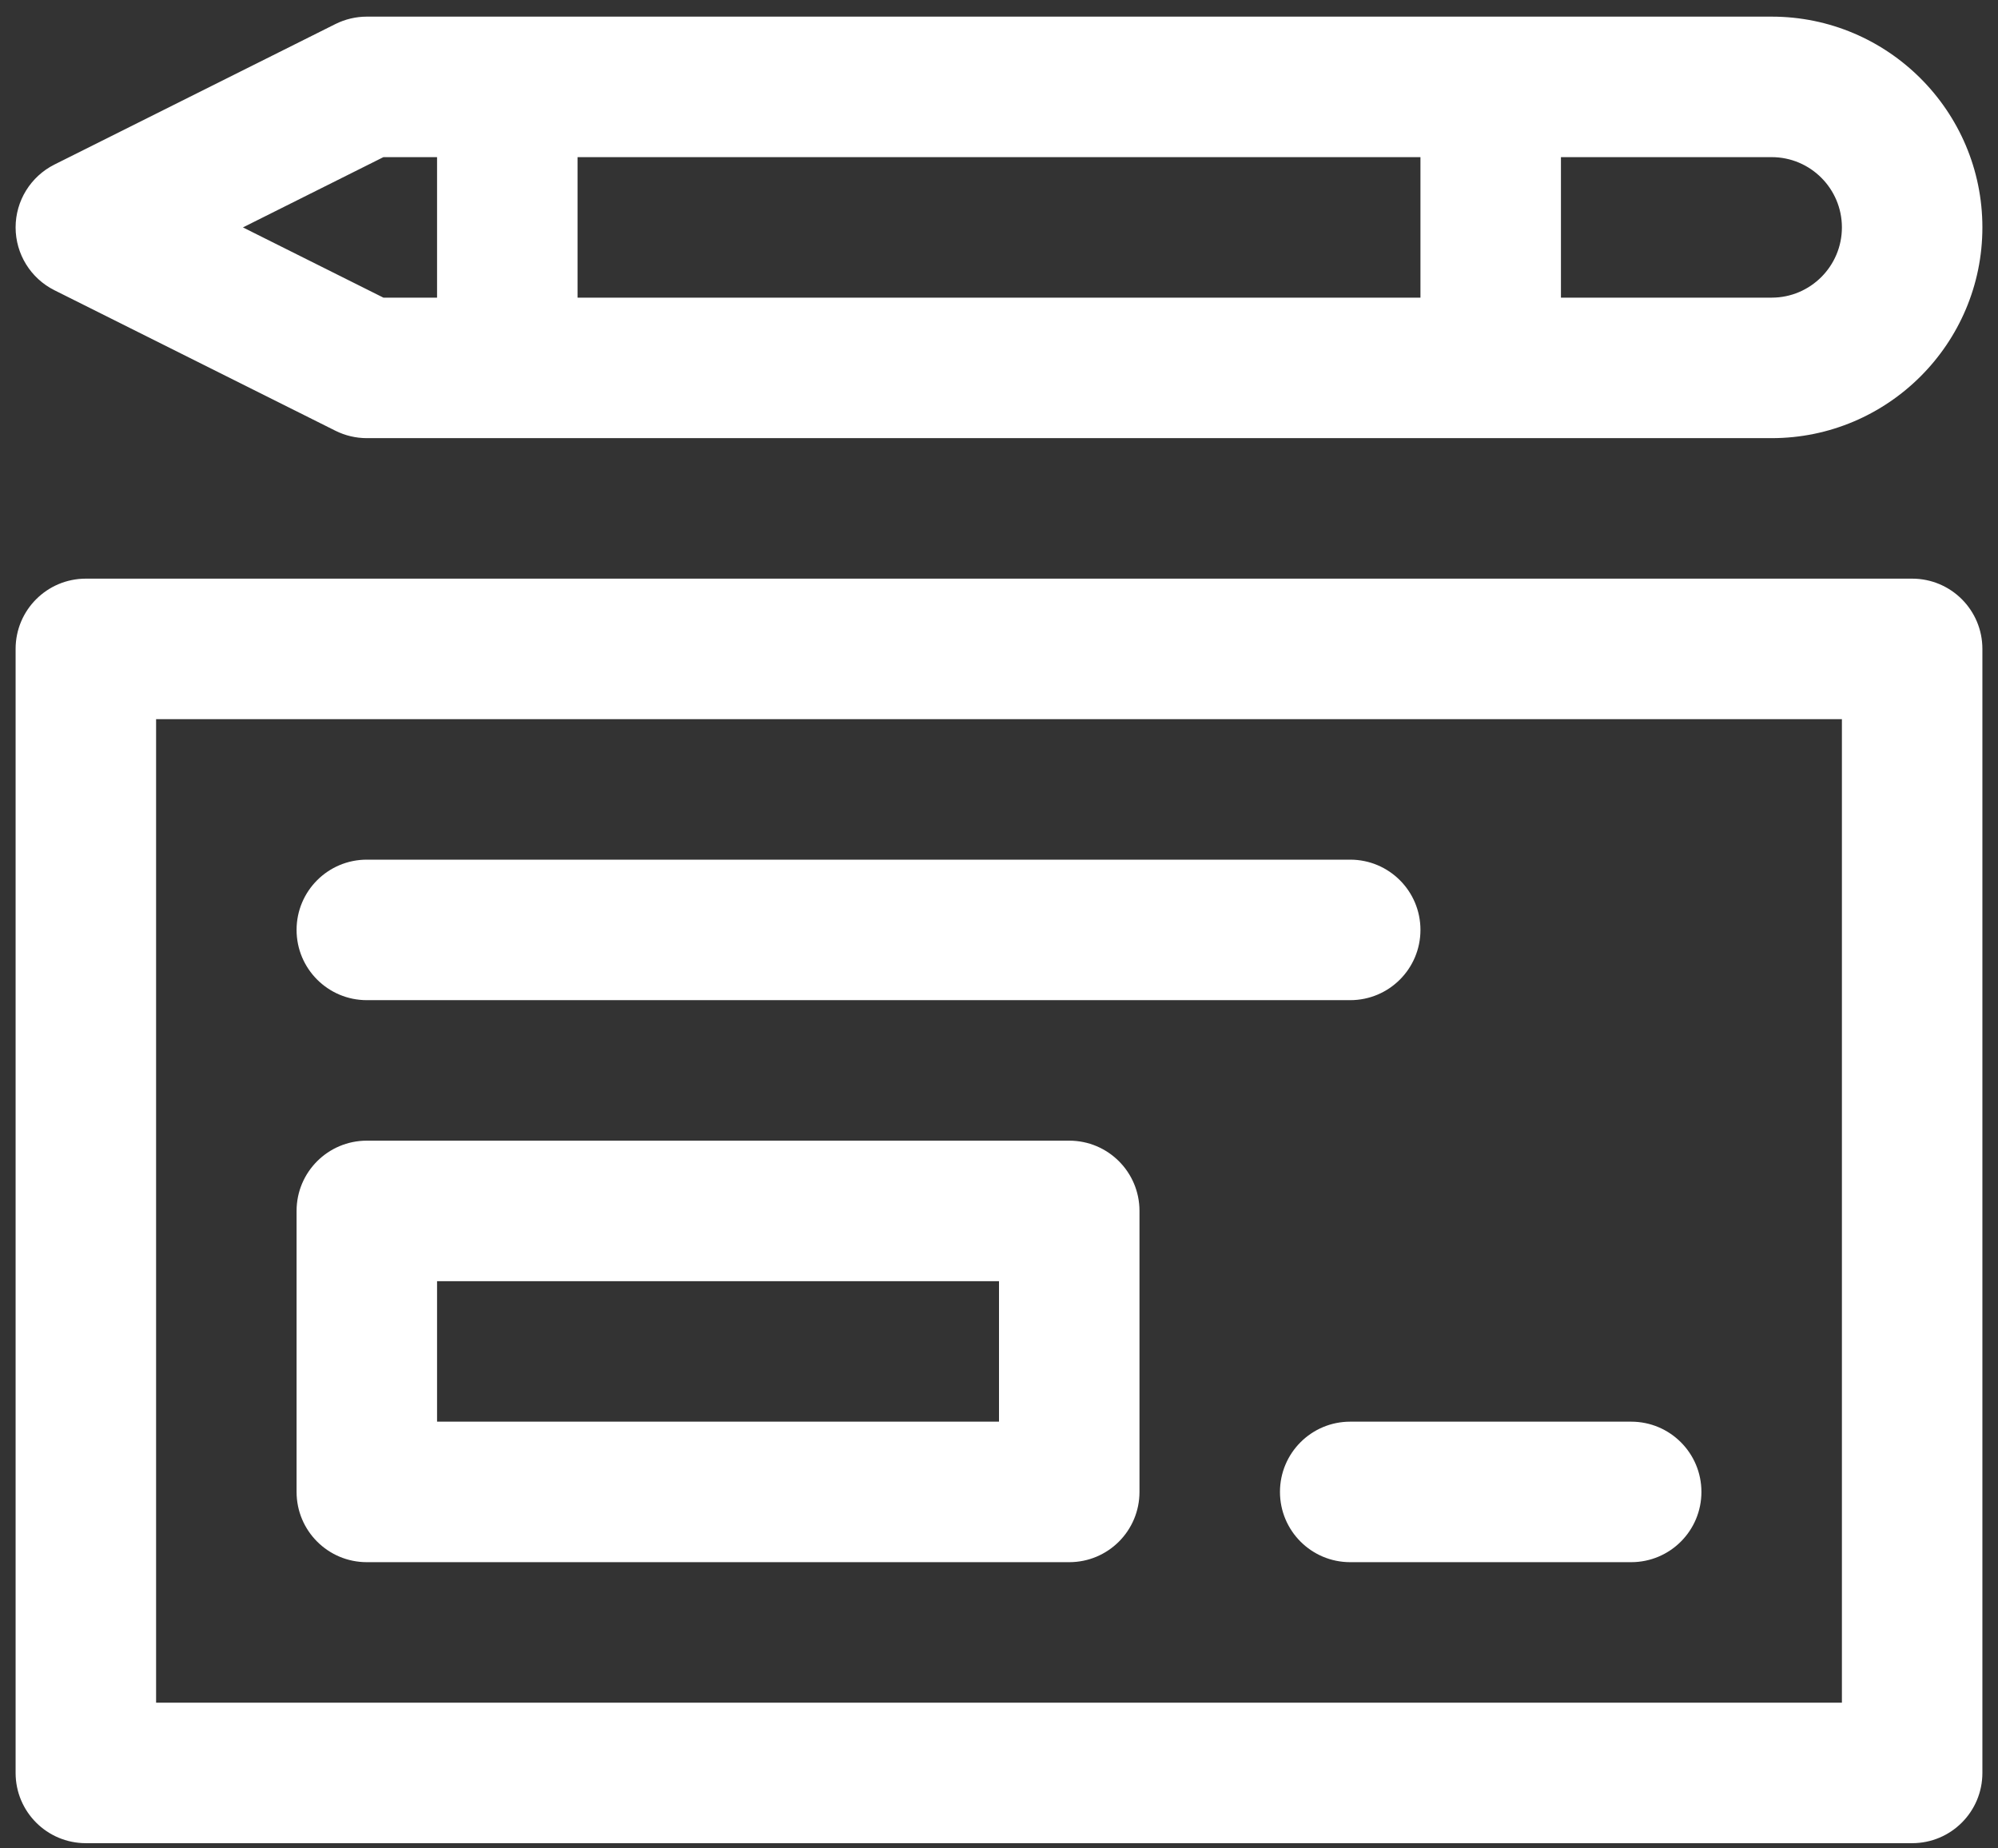 <svg width="80" height="74" viewBox="0 0 80 74" fill="none" xmlns="http://www.w3.org/2000/svg">
<rect x="0" y="0" width="80" height="74" fill="#333333" stroke="none"/>
<g id="t">
<g id="Group">
<path id="Vector" d="M76.562 73.791H3.438C1.883 73.791 0.625 72.533 0.625 70.978V25.979C0.625 24.424 1.883 23.166 3.438 23.166H76.562C78.117 23.166 79.375 24.424 79.375 25.979V70.978C79.375 72.533 78.117 73.791 76.562 73.791ZM6.25 68.166H73.75V28.791H6.25V68.166Z" fill="white"/>
<path id="Vector_2" d="M42.812 62.541H14.688C13.133 62.541 11.875 61.283 11.875 59.728V48.478C11.875 46.924 13.133 45.666 14.688 45.666H42.812C44.367 45.666 45.625 46.924 45.625 48.478V59.728C45.625 61.283 44.367 62.541 42.812 62.541ZM17.5 56.916H40V51.291H17.5V56.916Z" fill="white"/>
<path id="Vector_3" d="M65.312 62.541H54.062C52.508 62.541 51.25 61.283 51.25 59.728C51.25 58.174 52.508 56.916 54.062 56.916H65.312C66.867 56.916 68.125 58.174 68.125 59.728C68.125 61.283 66.867 62.541 65.312 62.541Z" fill="white"/>
<path id="Vector_4" d="M54.062 40.041H14.688C13.133 40.041 11.875 38.783 11.875 37.228C11.875 35.674 13.133 34.416 14.688 34.416H54.062C55.617 34.416 56.875 35.674 56.875 37.228C56.875 38.783 55.617 40.041 54.062 40.041Z" fill="white"/>
<path id="Vector_5" d="M62.5 3.479H56.875V14.729H62.5V3.479Z" fill="white"/>
<path id="Vector_6" d="M23.125 3.479H17.5V14.729H23.125V3.479Z" fill="white"/>
<path id="Vector_7" d="M70.938 17.541H14.688C14.251 17.541 13.82 17.439 13.43 17.244L2.179 11.619C1.226 11.142 0.625 10.169 0.625 9.104C0.625 8.038 1.227 7.066 2.179 6.588L13.43 0.963C13.82 0.768 14.251 0.666 14.688 0.666H70.938C75.59 0.666 79.375 4.451 79.375 9.104C79.375 13.756 75.59 17.541 70.938 17.541ZM15.352 11.916H70.938C72.489 11.916 73.75 10.655 73.75 9.104C73.75 7.552 72.489 6.291 70.938 6.291H15.352L9.727 9.104L15.352 11.916Z" fill="white"/>
</g>
</g>
</svg>
